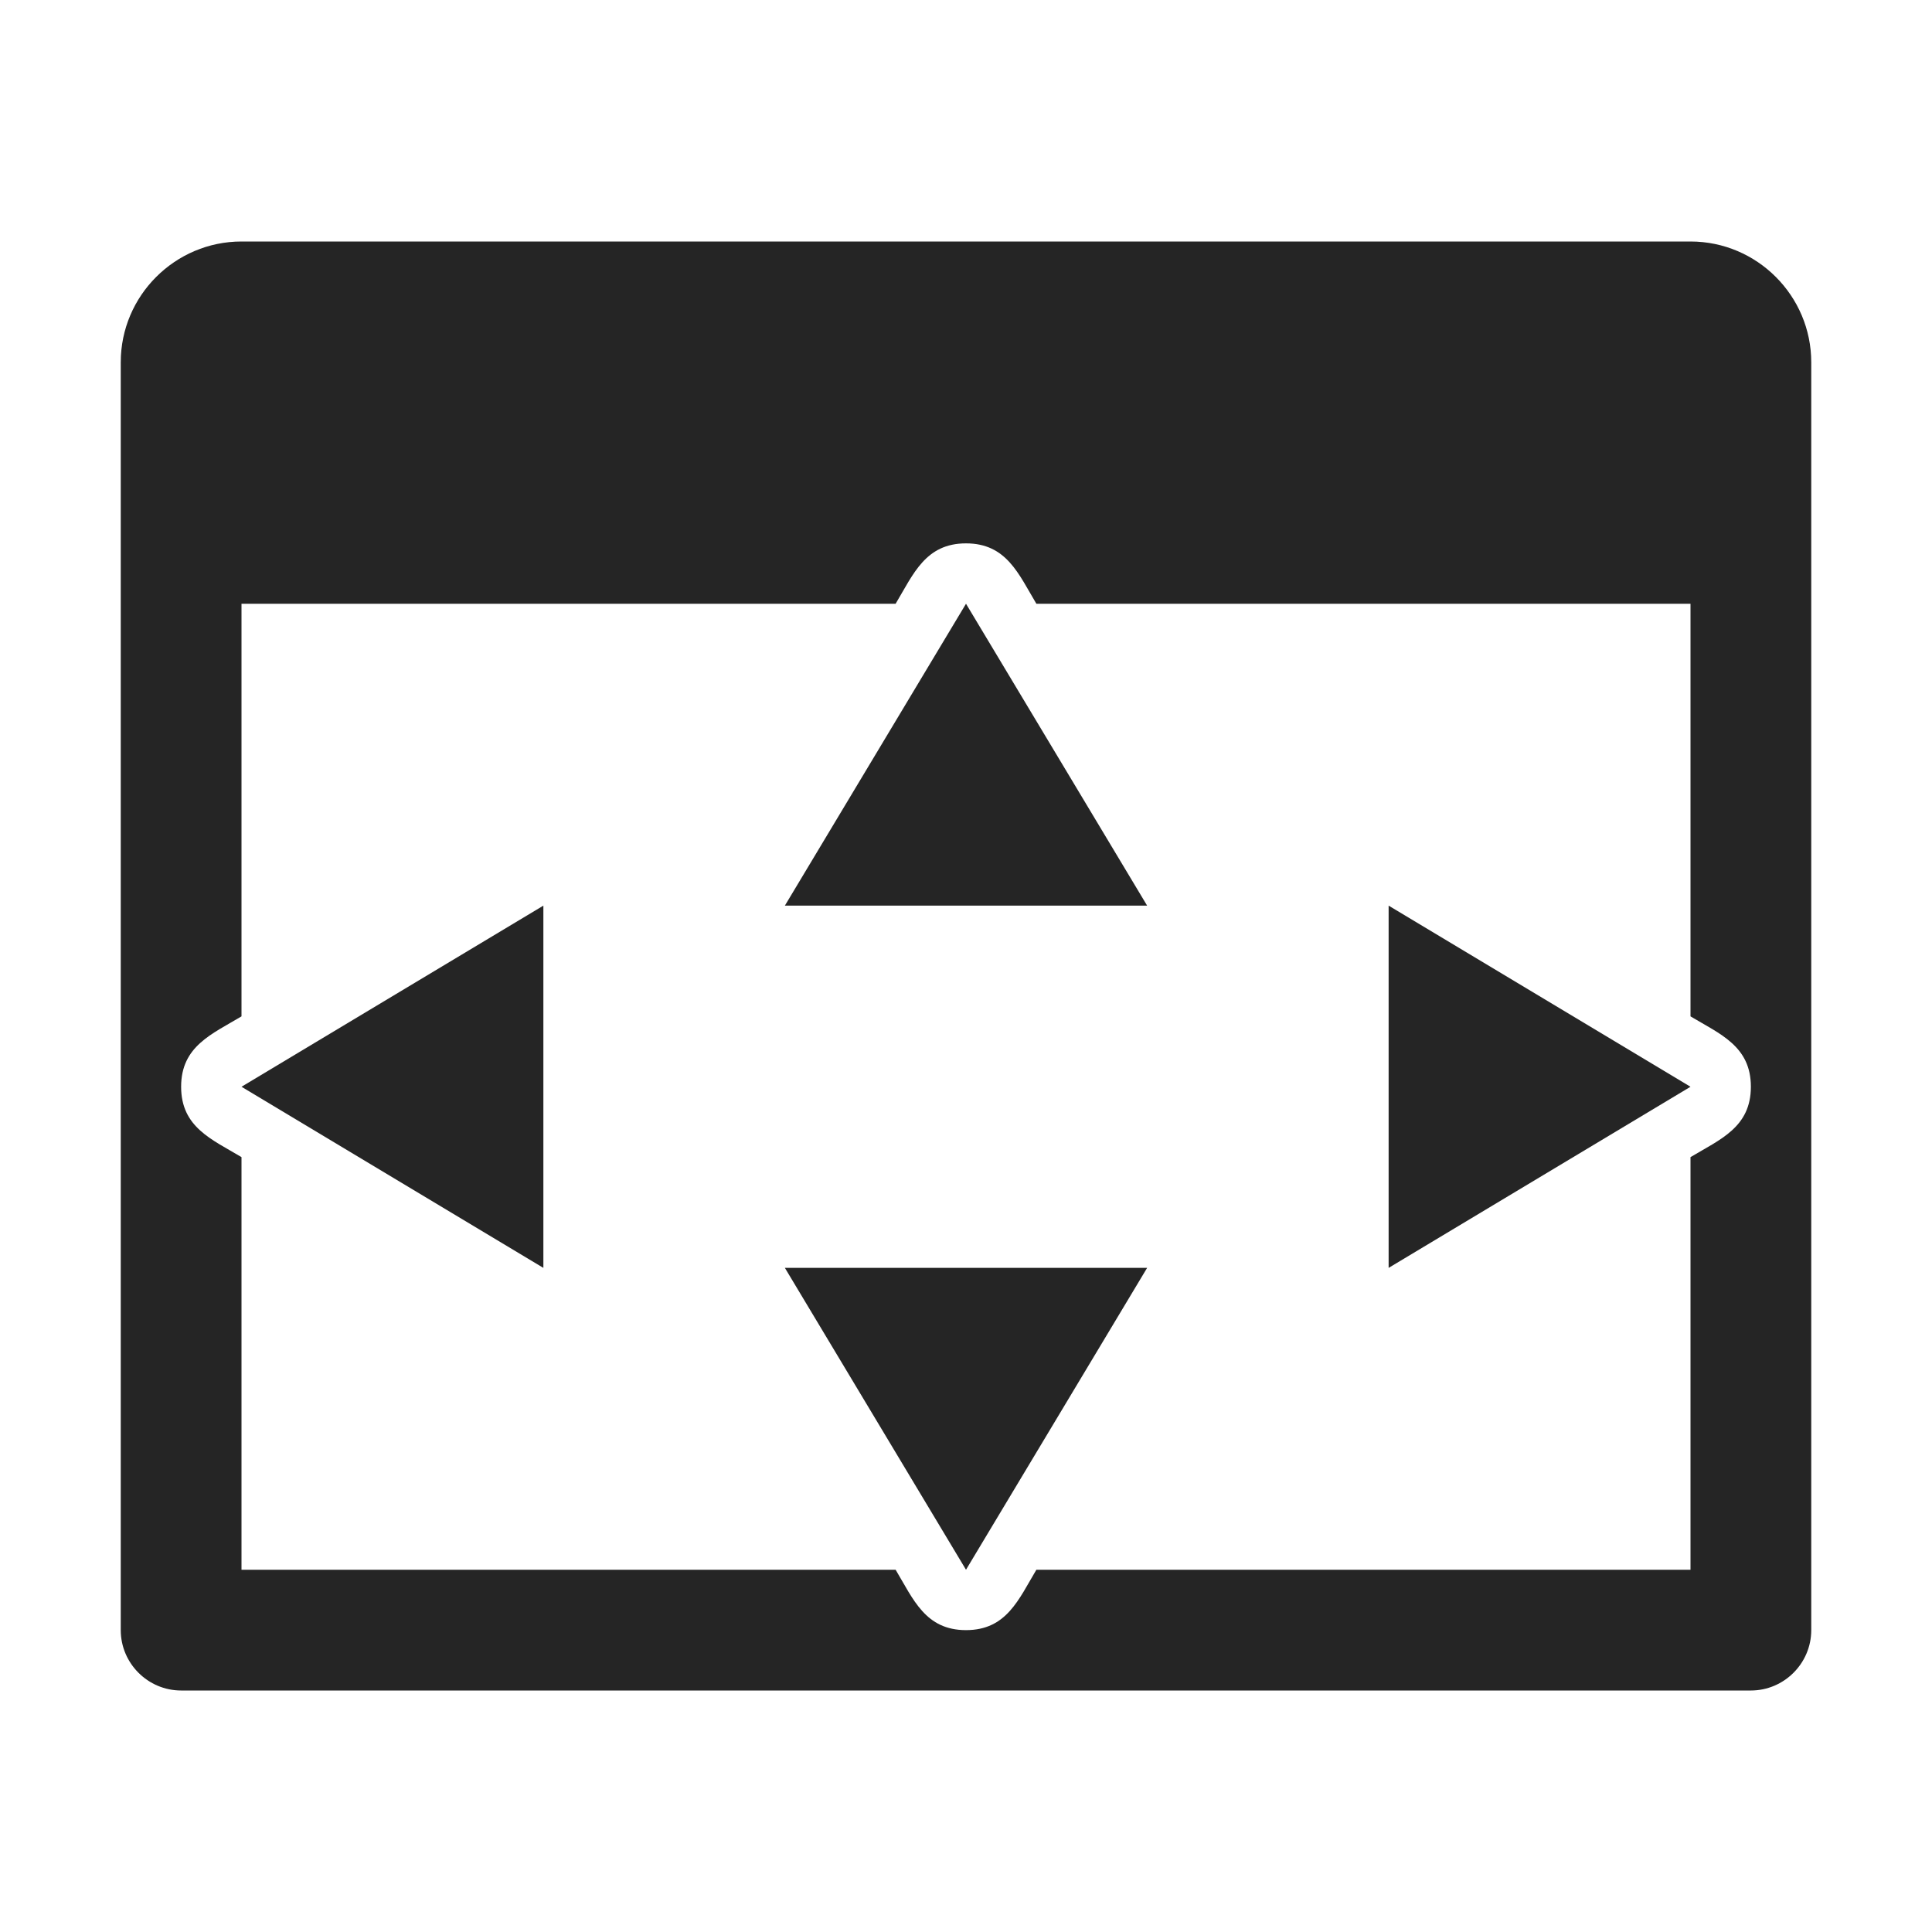 <?xml version="1.0" encoding="UTF-8"?>
<!DOCTYPE svg PUBLIC "-//W3C//DTD SVG 1.1//EN" "http://www.w3.org/Graphics/SVG/1.1/DTD/svg11.dtd">
<svg xmlns="http://www.w3.org/2000/svg" xml:space="preserve" width="1024px" height="1024px" shape-rendering="geometricPrecision" text-rendering="geometricPrecision" image-rendering="optimizeQuality" fill-rule="nonzero" clip-rule="evenodd" viewBox="0 0 10240 10240" xmlns:xlink="http://www.w3.org/1999/xlink">
	<title>window_size icon</title>
	<desc>window_size icon from the IconExperience.com O-Collection. Copyright by INCORS GmbH (www.incors.com).</desc>
	<path id="curve4" fill="#252525" d="M1280 1280l7680 0c353,0 640,288 640,640l0 6720c0,176 -144,320 -320,320l-8320 0c-176,0 -320,-144 -320,-320l0 -6720c0,-353 288,-640 640,-640zm0 4107c-157,94 -320,158 -320,373 0,215 163,279 320,373l0 2187 3467 0c94,157 158,320 373,320 215,0 279,-163 373,-320l3467 0 0 -2187c157,-94 320,-158 320,-373 0,-215 -163,-279 -320,-373l0 -2187 -3467 0c-94,-157 -158,-320 -373,-320 -215,0 -279,163 -373,320l-3467 0 0 2187z"/>
	<path id="curve3" fill="#252525" d="M5120,8320 6080,6720 4160,6720z"/>
	<path id="curve2" fill="#252525" d="M8960,5760 7360,4800 7360,6720z"/>
	<path id="curve1" fill="#252525" d="M1280,5760 2880,4800 2880,6720z"/>
	<path id="curve0" fill="#252525" d="M5120,3200 6080,4800 4160,4800z"/>
</svg>
